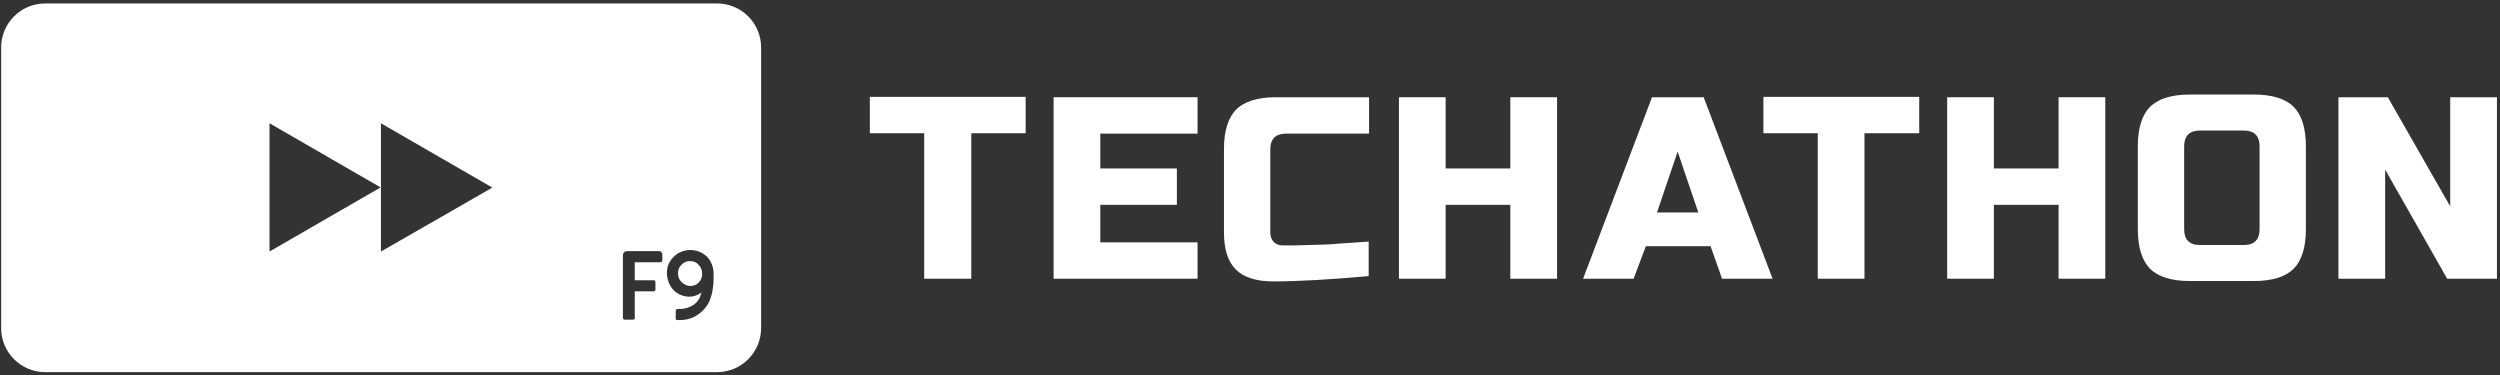 <svg version="1.1" viewBox="0 0 653 98" xmlns="http://www.w3.org/2000/svg" xmlns:xlink="http://www.w3.org/1999/xlink" width="653"  height="98" >
							    <rect x="0" y="0" width="653" height="98" fill="#333333" stroke="none"/>
							    <g stroke="none" stroke-width="1" fill="none" fill-rule="evenodd">
						        <g fill="#FFFFFF" fill-rule="nonzero">
					            <path d="M180.3,68.2 C179.7,68.2 179.2,68.3 178.7,68.6 C178.2,68.9 177.8,69.3 177.5,69.8 C177.2,70.3 177.1,70.8 177.1,71.4 C177.1,72 177.2,72.5 177.5,73 C177.8,73.5 178.2,73.9 178.7,74.2 C179.2,74.5 179.7,74.7 180.3,74.7 C181.2,74.7 181.9,74.4 182.5,73.8 C183.1,73.2 183.4,72.4 183.4,71.5 C183.4,70.6 183.1,69.8 182.5,69.2 C181.9,68.5 181.2,68.2 180.3,68.2 Z M198.8,12.4 L198.8,85.7 C198.8,92 193.7,97.2 187.3,97.2 L11.8,97.2 C5.5,97.2 0.3,92.1 0.3,85.7 L0.3,12.4 C0.3,6.1 5.4,0.9 11.8,0.9 L187.3,0.9 C193.6,0.9 198.8,6 198.8,12.4 Z M128.6,49 L99.5,32.2 L99.5,49 L70.4,32.2 L70.4,65.7 L99.5,48.9 L99.5,65.7 L128.6,49 Z M172.9,66.2 C172.9,66.1 172.8,65.9 172.7,65.8 C172.6,65.7 172.5,65.6 172.3,65.6 L163.8,65.6 C163.5,65.6 163.2,65.7 163,65.9 C162.8,66.1 162.7,66.4 162.7,66.7 L162.7,83 C162.7,83.2 162.8,83.3 162.9,83.4 C163,83.5 163.1,83.5 163.3,83.5 L165.3,83.5 C165.4,83.5 165.6,83.4 165.7,83.4 C165.8,83.3 165.8,83.2 165.8,83 L165.8,76.1 L170.7,76.1 C170.8,76.1 171,76 171.1,75.9 C171.2,75.8 171.2,75.7 171.2,75.5 L171.2,73.7 C171.2,73.5 171.1,73.4 171.1,73.3 C171,73.2 170.9,73.2 170.7,73.2 L165.8,73.2 L165.8,68.5 L172.4,68.5 C172.6,68.5 172.7,68.4 172.8,68.4 C172.9,68.3 173,68.2 173,68 L173,66.2 L172.9,66.2 Z M186.4,71.4 C186.4,70.3 186.1,69.3 185.6,68.3 C185.1,67.4 184.3,66.6 183.4,66.1 C182.5,65.6 181.4,65.3 180.3,65.3 C179.2,65.3 178.2,65.6 177.2,66.1 C176.3,66.7 175.5,67.4 175,68.3 C174.4,69.2 174.2,70.3 174.2,71.4 C174.2,72.5 174.5,73.5 175,74.5 C175.5,75.4 176.2,76.2 177.1,76.7 C178,77.2 179,77.5 180.1,77.5 C180.6,77.5 181.2,77.4 181.7,77.2 C182.3,77 182.8,76.7 183.2,76.4 C182.9,77.8 182.3,78.8 181.2,79.6 C180.2,80.3 178.9,80.7 177.6,80.7 L177,80.7 C176.9,80.7 176.7,80.8 176.6,80.9 C176.5,81 176.5,81.1 176.5,81.3 L176.5,83.1 C176.5,83.3 176.5,83.4 176.6,83.5 C176.7,83.6 176.8,83.6 177,83.6 L177.6,83.6 C179.4,83.6 181,83.1 182.4,82.1 C183.8,81.1 184.9,79.8 185.5,78.2 C185.8,77.3 186.1,76.3 186.2,75.2 C186.4,74.1 186.4,72.9 186.4,71.4 Z" fill="#FFFFFF"></path>
					            <g transform="translate(227, 24)" fill="#FFFFFF">
				                <polygon points="26.6 48.8 14.4 48.8 14.4 10.8 0.2 10.8 0.2 1.3 40.9 1.3 40.9 10.8 26.7 10.8 26.7 48.8" fill="#FFFFFF"></polygon>
				                <polygon points="85.8 48.8 48.2 48.8 48.2 1.4 85.8 1.4 85.8 10.9 60.4 10.9 60.4 20 80.4 20 80.4 29.5 60.4 29.5 60.4 39.3 85.8 39.3" fill="#FFFFFF"></polygon>
				                <path d="M130.7,48.1 C120.6,49 112.3,49.5 105.6,49.5 C101.2,49.5 97.9,48.5 95.8,46.4 C93.7,44.3 92.7,41.1 92.7,36.6 L92.7,14.9 C92.7,10.2 93.8,6.7 95.9,4.6 C98,2.5 101.5,1.4 106.2,1.4 L130.6,1.4 L130.6,10.9 L108.9,10.9 C106.2,10.9 104.8,12.3 104.8,15 L104.8,36.7 C104.8,37.7 105.1,38.6 105.7,39.2 C106.3,39.8 107.1,40.1 108,40.1 C108.9,40.1 110,40.1 111.1,40.1 C112.2,40.1 113.4,40 114.6,40 C115.8,40 117.1,39.9 118.3,39.9 C119.5,39.9 121.1,39.8 123.1,39.6 C125.1,39.5 127.5,39.3 130.5,39.1 L130.5,48.1 L130.7,48.1 Z" fill="#FFFFFF"></path>
				                <polygon points="179.7 48.8 167.5 48.8 167.5 29.5 150.6 29.5 150.6 48.8 138.4 48.8 138.4 1.4 150.6 1.4 150.6 20 167.5 20 167.5 1.4 179.7 1.4" fill="#FFFFFF"></polygon>
				                <path d="M199.7,48.8 L186.5,48.8 L204.5,1.4 L218,1.4 L236,48.8 L222.8,48.8 L219.8,40.3 L202.9,40.3 L199.7,48.8 Z M205.8,31.5 L216.6,31.5 L211.2,15.6 L205.8,31.5 Z" id="Shape" fill="#FFFFFF"></path>
				                <polygon points="260 48.8 247.8 48.8 247.8 10.8 233.6 10.8 233.6 1.3 274.3 1.3 274.3 10.8 260 10.8" fill="#FFFFFF"></polygon>
				                <polygon points="322.9 48.8 310.7 48.8 310.7 29.5 293.8 29.5 293.8 48.8 281.6 48.8 281.6 1.4 293.8 1.4 293.8 20 310.7 20 310.7 1.4 322.9 1.4" fill="#FFFFFF"></polygon>
				                <path d="M375.3,35.9 C375.3,40.6 374.2,44.1 372.1,46.2 C370,48.3 366.5,49.4 361.8,49.4 L344.9,49.4 C340.2,49.4 336.7,48.3 334.6,46.2 C332.5,44.1 331.4,40.6 331.4,35.9 L331.4,14.2 C331.4,9.5 332.5,6 334.6,3.9 C336.7,1.8 340.2,0.7 344.9,0.7 L361.8,0.7 C366.5,0.7 370,1.8 372.1,3.9 C374.2,6 375.3,9.5 375.3,14.2 L375.3,35.9 Z M363.2,14.2 C363.2,11.5 361.8,10.1 359.1,10.1 L347.6,10.1 C344.9,10.1 343.5,11.5 343.5,14.2 L343.5,35.9 C343.5,38.6 344.9,40 347.6,40 L359.1,40 C361.8,40 363.2,38.6 363.2,35.9 L363.2,14.2 Z" fill="#FFFFFF"></path>
				                <polygon points="425.1 48.8 412.2 48.8 396 20.3 396 48.8 383.8 48.8 383.8 1.4 396.7 1.4 413 29.9 413 1.4 425.2 1.4 425.2 48.8" fill="#FFFFFF"></polygon>
					            </g>
						        </g>
							    </g>
								</svg>